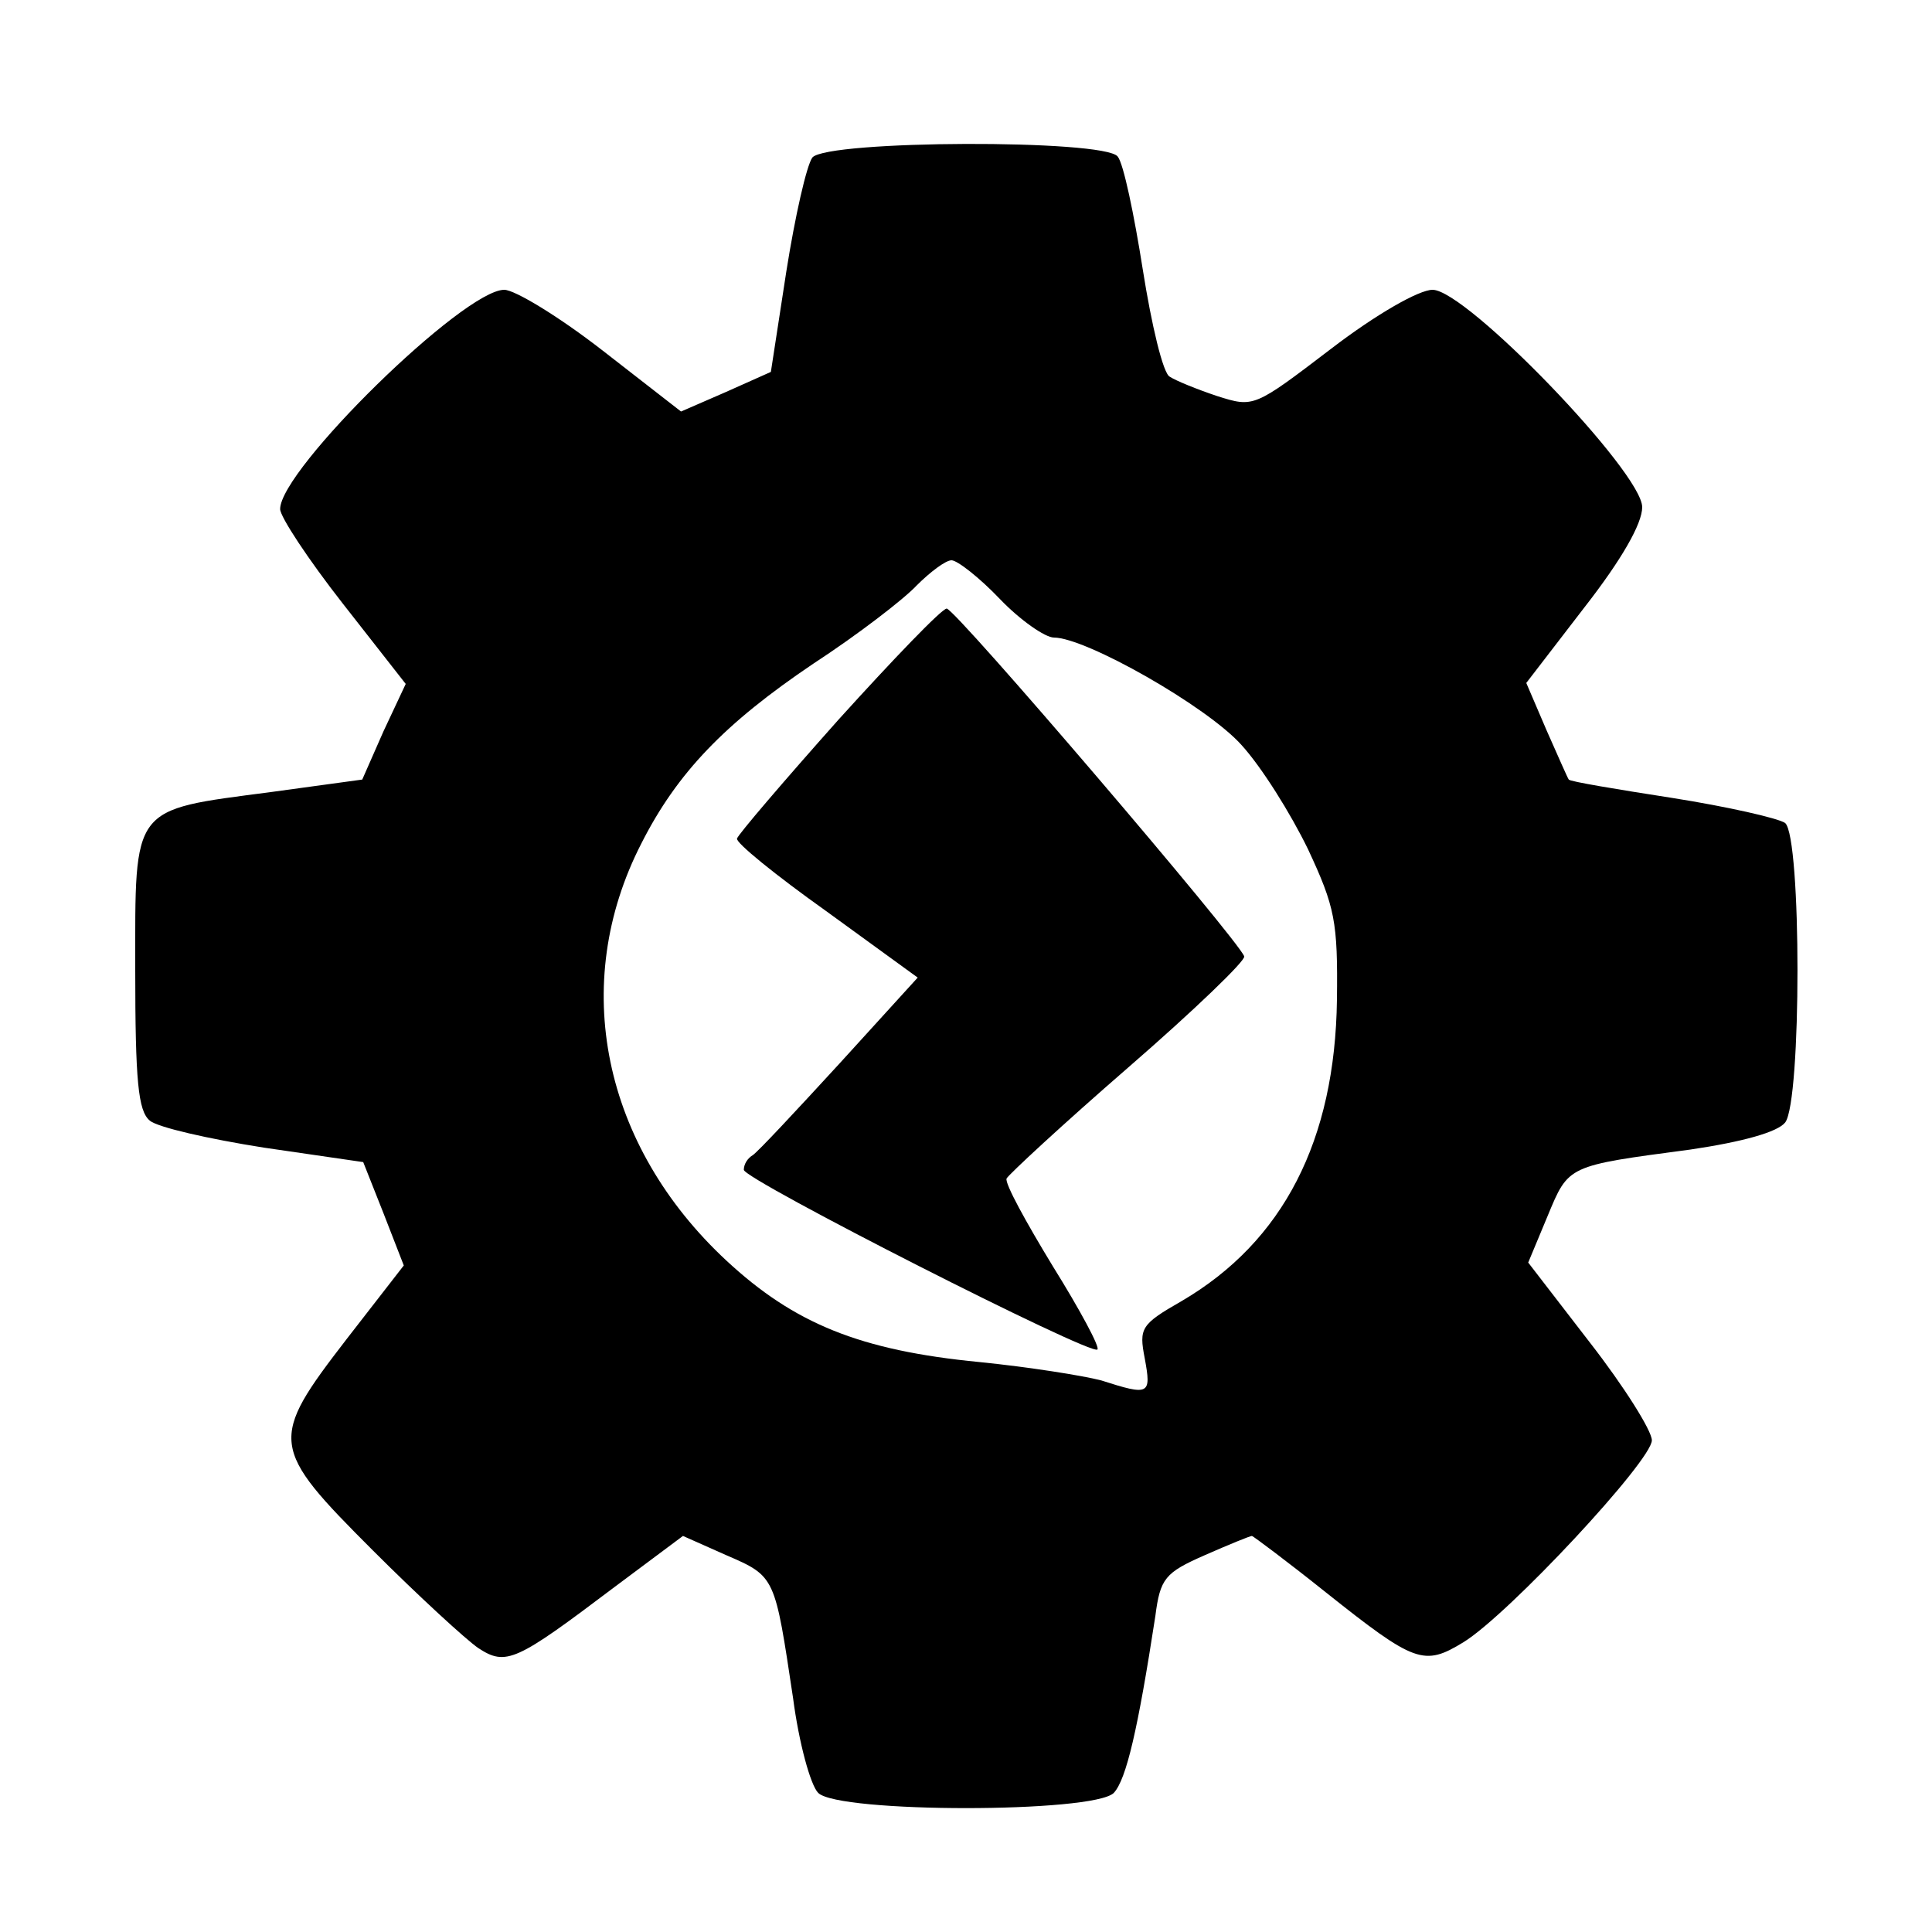 <?xml version="1.0" standalone="no"?>
<!DOCTYPE svg PUBLIC "-//W3C//DTD SVG 20010904//EN"
 "http://www.w3.org/TR/2001/REC-SVG-20010904/DTD/svg10.dtd">
<svg version="1.0" xmlns="http://www.w3.org/2000/svg"
 width="200pt" height="200pt" viewBox="0 0 200 200"
 preserveAspectRatio="xMidYMid meet">
<g transform="translate(0,200) scale(0.1,-0.1)"
fill="#000000" stroke="none">
<path d="M841 1837 c-6 -8 -18 -61 -27 -118 l-16 -104 -47 -21 -46 -20 -81 63
c-45 35 -91 63 -102 63 -42 0 -232 -186 -232 -227 0 -8 29 -52 65 -98 l65 -83
-23 -49 -22 -50 -95 -13 c-145 -19 -140 -13 -140 -184 0 -115 3 -146 15 -156
8 -7 61 -19 118 -28 l103 -15 21 -53 21 -54 -59 -76 c-81 -105 -80 -112 27
-219 47 -47 96 -92 109 -101 29 -19 39 -14 141 63 l71 53 45 -20 c51 -22 50
-22 69 -148 6 -46 18 -90 26 -98 21 -21 285 -21 306 0 13 14 25 66 43 183 5
39 10 45 51 63 25 11 47 20 49 20 1 0 36 -26 76 -58 93 -74 102 -77 143 -52
47 29 195 188 195 209 0 10 -29 56 -64 101 l-64 83 20 48 c22 53 20 52 148 69
54 8 90 18 98 28 17 22 17 295 0 310 -7 5 -60 17 -117 26 -58 9 -106 17 -107
19 -1 1 -11 24 -23 51 l-21 49 60 78 c39 50 60 87 60 104 0 36 -182 225 -217
225 -14 0 -58 -25 -105 -61 -80 -61 -80 -61 -118 -49 -21 7 -43 16 -49 20 -7
3 -19 54 -28 111 -9 57 -20 110 -26 117 -14 18 -300 17 -316 -1z m194 -457
c21 -22 47 -40 56 -40 33 0 158 -71 194 -111 21 -23 51 -71 69 -108 28 -60 31
-75 30 -156 -2 -145 -55 -250 -161 -312 -42 -24 -44 -28 -38 -59 7 -38 5 -39
-45 -23 -19 5 -76 14 -126 19 -124 12 -192 40 -262 105 -128 119 -163 286 -88
432 37 73 86 124 178 186 46 30 94 67 107 81 14 14 30 26 36 26 6 0 29 -18 50
-40z"/>
<path d="M868 1255 c-57 -64 -104 -119 -105 -123 -2 -4 40 -38 92 -75 l95 -69
-81 -89 c-45 -49 -85 -92 -90 -95 -5 -3 -9 -9 -9 -15 0 -10 360 -193 366 -186
3 2 -18 41 -46 86 -28 46 -50 86 -48 91 2 4 58 56 126 115 68 59 122 111 120
115 -6 17 -299 360 -308 360 -5 0 -55 -52 -112 -115z"/>
</g>
</svg>
